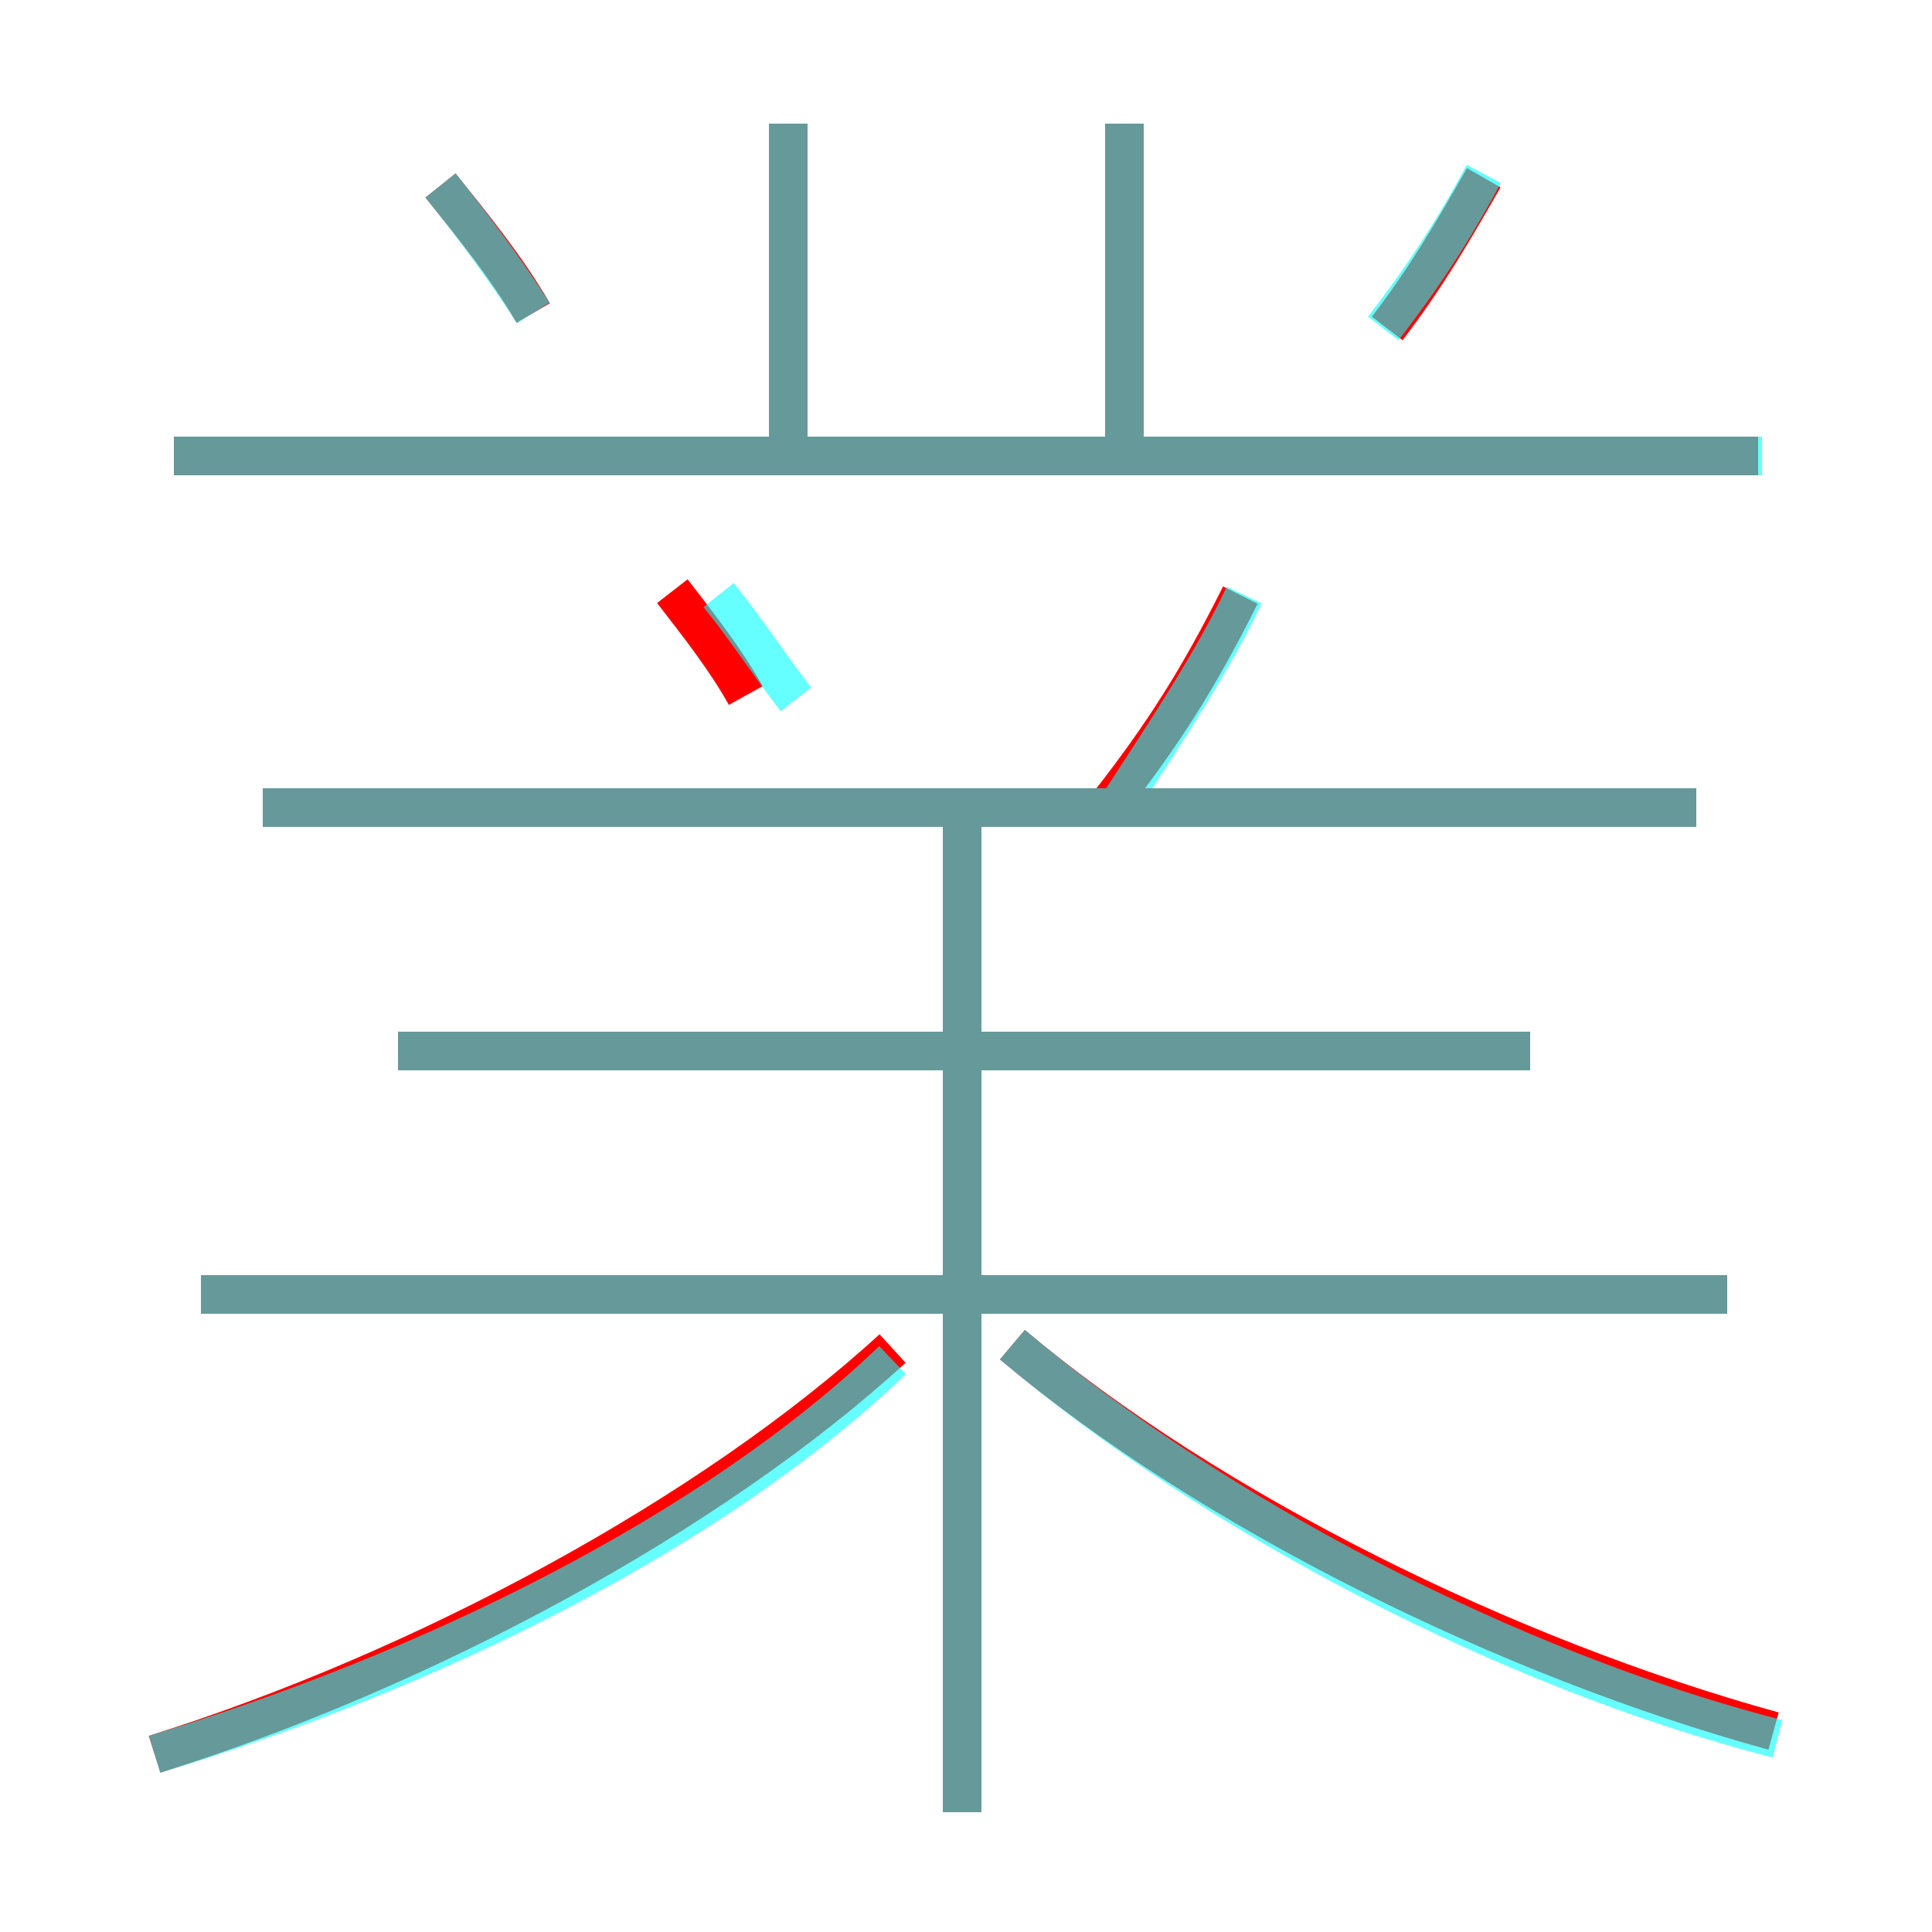 <?xml version='1.0' encoding='utf8'?>
<svg viewBox="0.0 -6.0 50.0 50.0" version="1.1" xmlns="http://www.w3.org/2000/svg">
<rect x="0.0" y="-6.0" width="50.0" height="50.0" fill="#333333" stroke="none"/>
<rect x="-1000" y="-1000" width="2000" height="2000" stroke="white" fill="white"/>
<g style="fill:none;stroke:rgba(255, 0, 0, 1);  stroke-width:1"><path d="M 4.0 1.4 C 11.0 -0.8 18.4 -4.8 23.1 -9.1 M 24.9 2.9 L 24.9 -22.7 M 44.7 -10.5 L 5.2 -10.5 M 45.9 0.8 C 39.0 -1.1 31.3 -4.9 26.2 -9.2 M 39.6 -16.8 L 10.3 -16.8 M 19.3 -26.0 C 18.8 -26.9 18.1 -27.8 17.4 -28.7 M 43.9 -23.1 L 6.8 -23.1 M 13.8 -35.9 C 13.1 -37.1 12.2 -38.2 11.4 -39.2 M 45.5 -32.2 L 4.5 -32.2 M 20.4 -31.9 L 20.4 -40.8 M 28.7 -23.2 C 30.1 -25.0 31.0 -26.4 32.1 -28.6 M 29.1 -31.9 L 29.1 -40.8 M 35.9 -35.5 C 36.9 -36.8 37.6 -38.0 38.4 -39.4" transform="translate(0.0 38.0)" />
</g>
<g style="fill:none;stroke:rgba(0, 255, 255, 0.6);  stroke-width:1">
<path d="M 4.0 1.4 C 11.0 -0.7 18.4 -4.3 23.1 -8.8 M 24.9 2.9 L 24.9 -22.9 M 44.7 -10.5 L 5.2 -10.5 M 46.0 1.0 C 39.0 -0.8 31.4 -4.8 26.2 -9.2 M 39.6 -16.8 L 10.3 -16.8 M 13.8 -35.9 C 13.1 -37.0 12.2 -38.2 11.4 -39.2 M 20.6 -25.9 C 19.9 -26.8 19.4 -27.6 18.6 -28.6 M 43.9 -23.1 L 6.8 -23.1 M 45.6 -32.2 L 4.5 -32.2 M 20.4 -32.4 L 20.4 -40.8 M 29.1 -32.4 L 29.1 -40.8 M 28.9 -23.1 C 30.2 -25.1 31.4 -26.9 32.2 -28.6 M 35.8 -35.5 C 36.8 -36.8 37.6 -38.0 38.4 -39.5" transform="translate(0.0 38.0)" />
</g>
</svg>